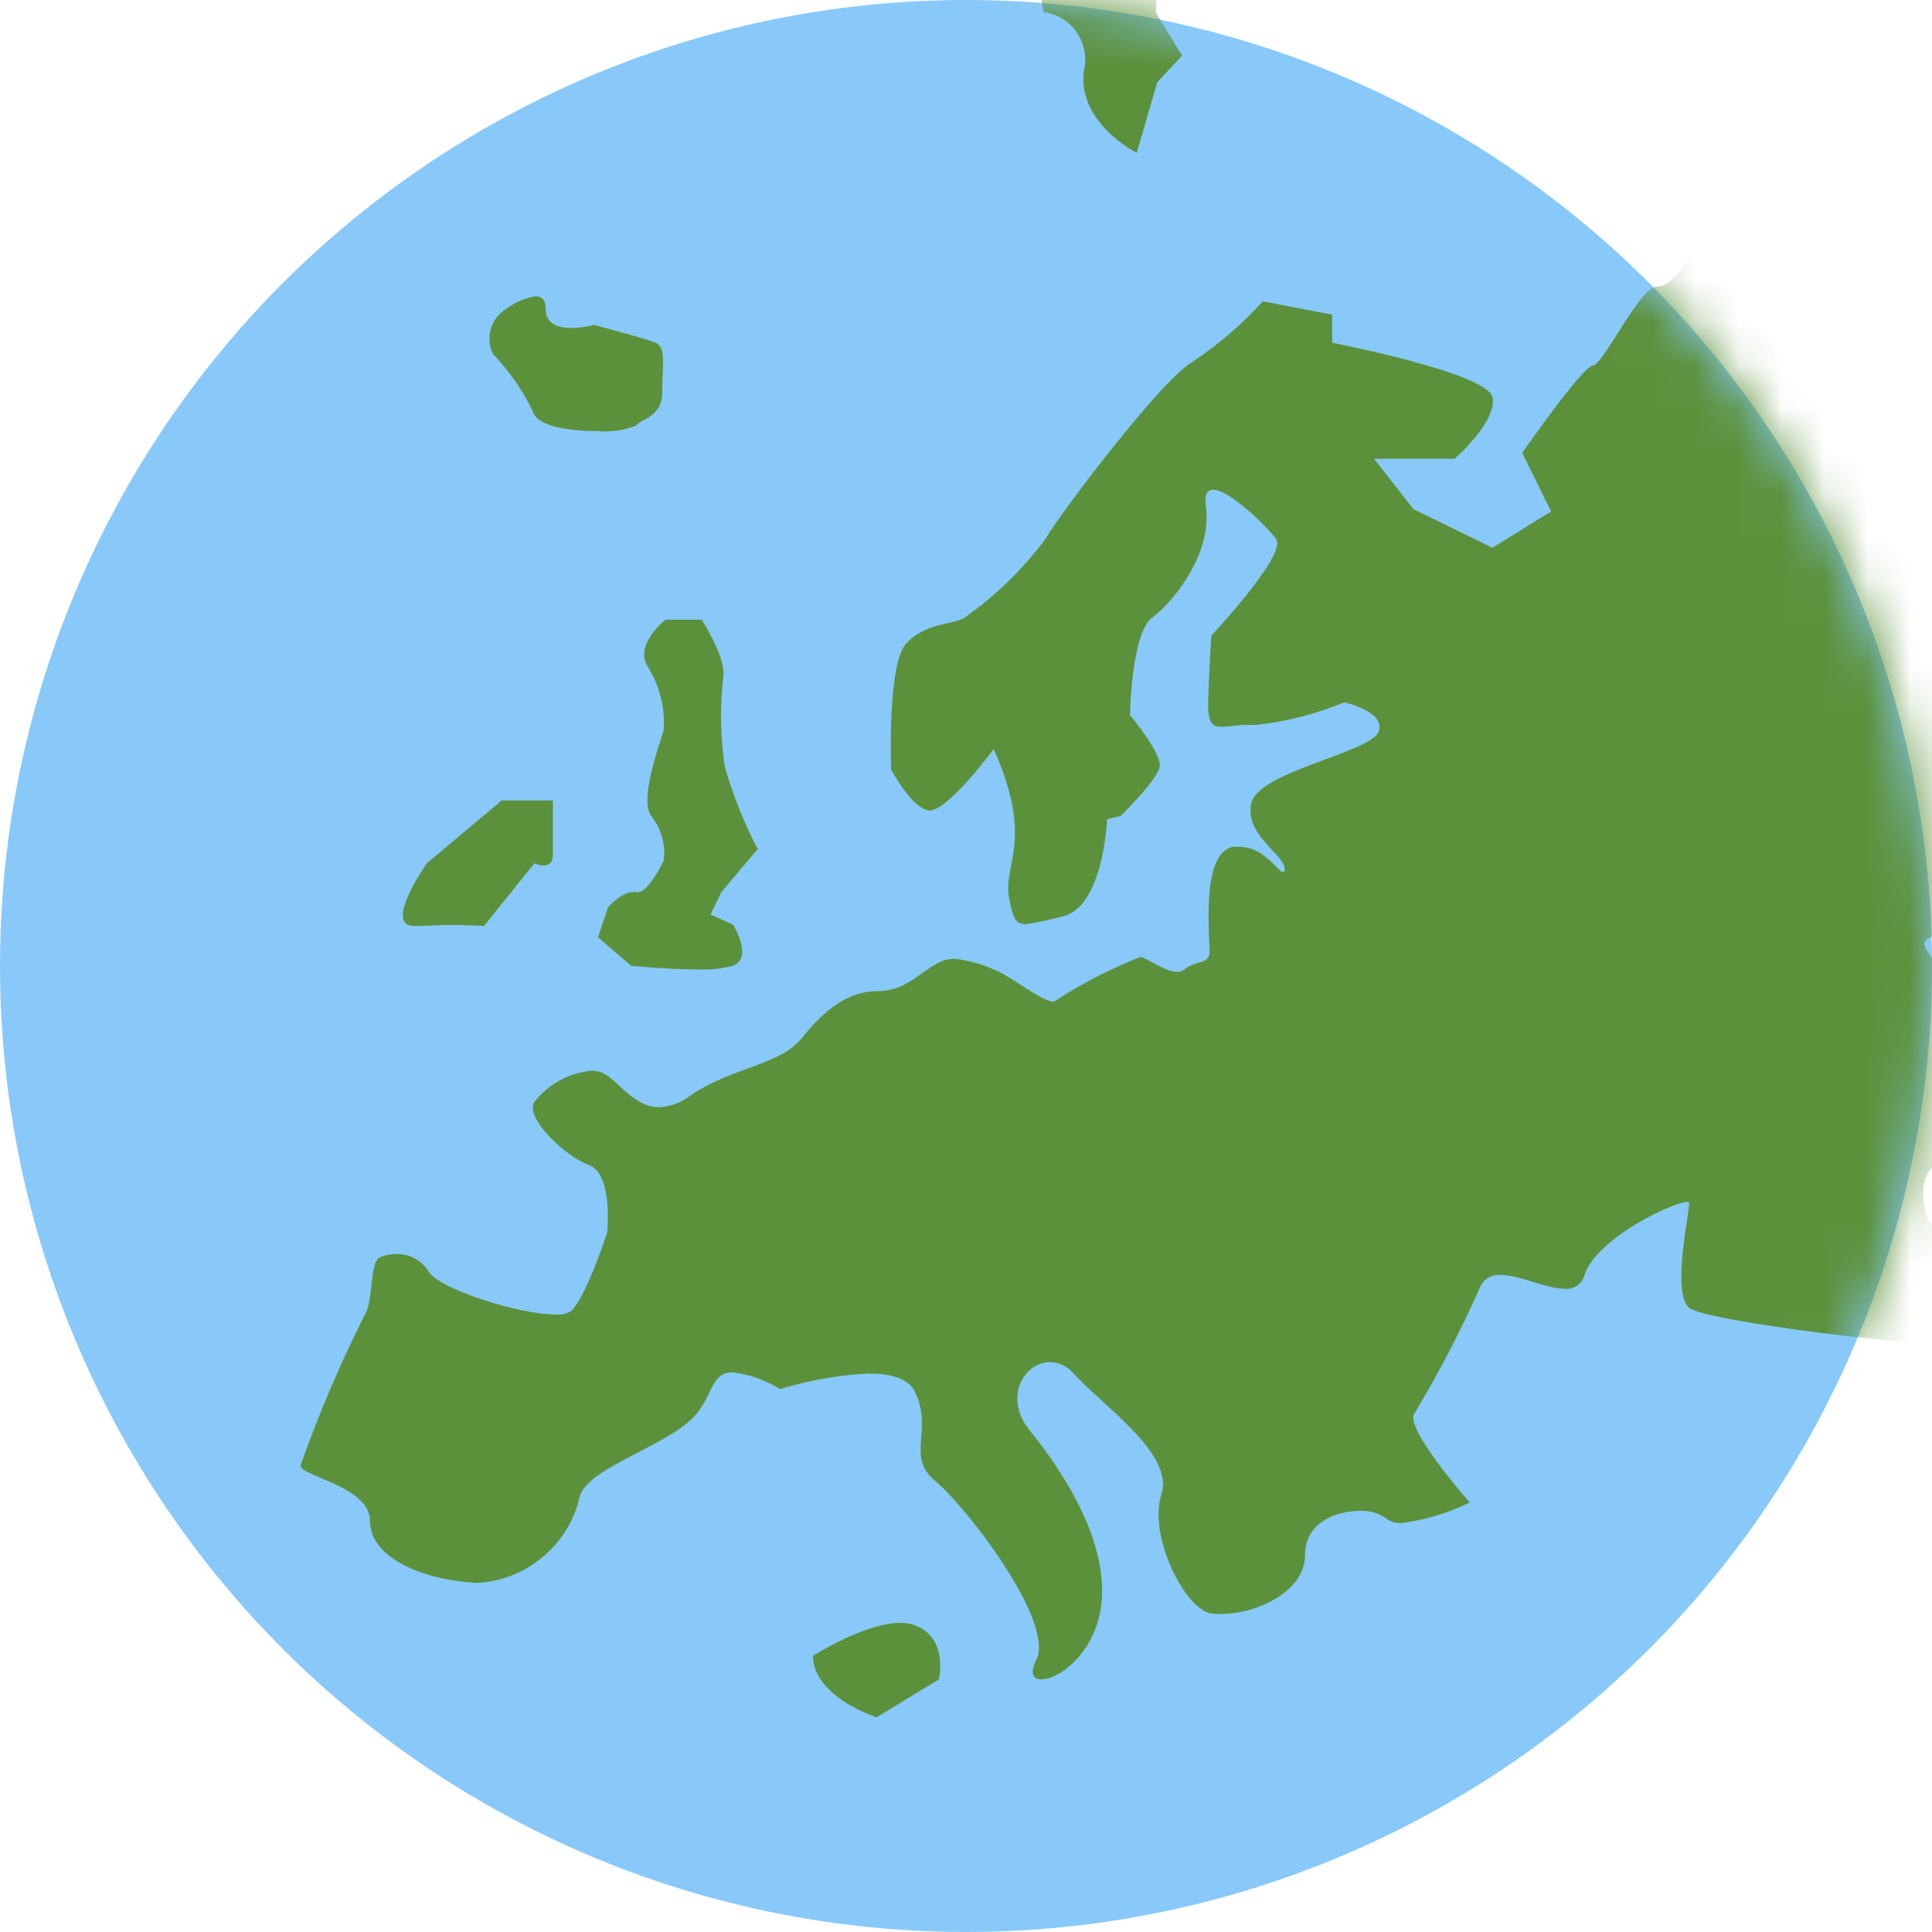 <svg viewBox="0 0 45 45" fill="none" xmlns="http://www.w3.org/2000/svg">
<circle cx="22.5" cy="22.5" r="22.5" fill="#88C9F9"/>
<mask id="mask0_225_3542" style="mask-type:alpha" maskUnits="userSpaceOnUse" x="0" y="0" width="45" height="45">
<path d="M22.5 45C34.926 45 45 34.926 45 22.5C45 10.074 34.926 0 22.5 0C10.074 0 0 10.074 0 22.5C0 34.926 10.074 45 22.5 45Z" fill="#88C9F9"/>
</mask>
<g mask="url(#mask0_225_3542)">
<path d="M48.544 18.097C48.066 17.719 48.204 16.258 47.656 16.258H47.593C47.035 16.354 45.932 17.691 45.569 17.691H45.569C45.528 17.693 45.49 17.67 45.473 17.634C45.282 17.242 46.28 16.105 45.473 15.246C44.666 14.387 43.84 9.038 42.131 8.394C42.131 8.394 43.587 4.412 41.519 4.054V4.053C41.272 4.01 41.021 3.988 40.77 3.987C39.394 3.987 39.261 4.86 39.523 5.305C39.7 5.61 39.008 6.675 38.62 6.675H38.587C38.2 6.675 37.331 8.513 37.102 8.513C36.873 8.513 35.455 10.547 35.455 10.547L36.128 11.913L34.763 12.758L32.924 11.861L32.003 10.686H33.879C33.879 10.686 34.877 9.822 34.763 9.253C34.648 8.685 31.028 7.983 31.028 7.983V7.329L29.414 7.019C28.928 7.553 28.378 8.026 27.776 8.427C27.046 8.843 24.682 11.975 24.353 12.548C23.821 13.265 23.175 13.891 22.443 14.401C22.137 14.559 21.574 14.506 21.116 14.979C20.657 15.451 20.757 17.925 20.757 17.925C20.757 17.925 21.235 18.837 21.65 18.88C22.09 18.88 23.145 17.447 23.145 17.447C24.1 19.587 23.35 20.131 23.503 20.914C23.594 21.392 23.651 21.525 23.89 21.525L23.889 21.526C24.167 21.485 24.441 21.427 24.711 21.354C25.709 21.172 25.785 19.081 25.785 19.081L26.101 19.005C26.101 19.005 26.96 18.169 27.012 17.858C27.065 17.548 26.32 16.655 26.32 16.655C26.32 16.655 26.349 14.745 26.836 14.387C27.323 14.028 28.24 12.897 28.087 11.803C28.048 11.517 28.12 11.407 28.259 11.407C28.645 11.407 29.534 12.29 29.724 12.558C29.978 12.925 28.216 14.802 28.216 14.802C28.216 14.802 28.163 15.532 28.139 16.368C28.139 16.846 28.235 16.927 28.454 16.927C28.674 16.927 28.798 16.884 29.042 16.884H29.28L29.281 16.884C29.978 16.804 30.661 16.627 31.31 16.359C31.31 16.359 32.308 16.579 32.103 17.056C31.898 17.534 29.295 17.973 29.142 18.718C28.989 19.463 29.949 19.921 29.921 20.25C29.921 20.294 29.921 20.312 29.882 20.312C29.772 20.312 29.438 19.725 28.879 19.725H28.88C28.824 19.721 28.768 19.721 28.712 19.725C27.944 19.883 28.192 21.917 28.173 22.194C28.154 22.471 27.81 22.371 27.581 22.586V22.585C27.537 22.622 27.48 22.641 27.423 22.638C27.141 22.638 26.702 22.309 26.564 22.289C25.861 22.564 25.189 22.911 24.558 23.326C24.543 23.333 24.526 23.333 24.51 23.326C24.286 23.326 23.46 22.695 23.197 22.604V22.605C22.896 22.462 22.573 22.37 22.242 22.332C22.106 22.331 21.971 22.364 21.851 22.428C21.373 22.681 21.092 23.087 20.418 23.087C19.745 23.087 19.186 23.54 18.675 24.18C18.164 24.82 17.061 24.844 16.073 25.522C15.866 25.683 15.614 25.777 15.352 25.79C14.836 25.79 14.497 25.312 14.144 25.05C14.034 24.974 13.904 24.935 13.771 24.94C13.244 24.99 12.762 25.256 12.439 25.675C12.234 26.043 13.155 26.931 13.719 27.136C14.282 27.342 14.144 28.703 14.144 28.703C14.144 28.703 13.666 30.183 13.308 30.532V30.531C13.196 30.603 13.062 30.634 12.931 30.617C12.09 30.617 10.237 30.025 9.984 29.619C9.826 29.358 9.54 29.202 9.235 29.209C9.106 29.208 8.978 29.233 8.858 29.28C8.6 29.38 8.705 30.288 8.5 30.617C7.926 31.756 7.425 32.93 7 34.132C7 34.394 8.619 34.61 8.619 35.436C8.619 36.262 9.798 36.792 11.078 36.868H11.15V36.868C11.688 36.831 12.202 36.627 12.619 36.284C13.037 35.942 13.338 35.479 13.48 34.958C13.533 34.246 15.323 33.769 16.073 33.086C16.612 32.608 16.517 31.964 17.061 31.964C17.455 32.011 17.833 32.145 18.169 32.356C18.842 32.148 19.538 32.026 20.241 31.992C20.719 31.992 21.154 32.097 21.306 32.408C21.75 33.315 21.087 33.922 21.784 34.495C22.481 35.068 24.597 37.785 24.133 38.673C23.98 38.974 24.066 39.117 24.258 39.117C24.635 39.117 25.418 38.573 25.619 37.574C25.924 36.06 24.802 34.322 23.981 33.315C23.36 32.546 23.861 31.725 24.458 31.725L24.458 31.725C24.671 31.732 24.87 31.83 25.007 31.993C25.723 32.776 27.356 33.869 27.051 34.81C26.745 35.75 27.562 37.417 28.178 37.575C28.28 37.594 28.384 37.599 28.488 37.589C29.204 37.589 30.398 37.111 30.398 36.205C30.398 35.488 31.09 35.192 31.663 35.192V35.192C31.886 35.176 32.108 35.239 32.289 35.369C32.391 35.447 32.519 35.485 32.647 35.474C33.199 35.403 33.734 35.242 34.233 34.996C34.233 34.996 32.666 33.22 32.953 32.91C33.521 31.963 34.03 30.983 34.476 29.973C34.56 29.789 34.752 29.677 34.954 29.696C35.398 29.696 36.004 30.016 36.429 30.016V30.016C36.647 30.047 36.852 29.909 36.907 29.696C37.193 28.832 38.979 27.996 39.294 27.996H39.342C39.38 28.153 38.917 30.087 39.342 30.46C39.685 30.765 44.623 31.386 46.557 31.386V31.386C46.816 31.419 47.079 31.384 47.321 31.286C47.598 30.894 44.905 28.421 44.905 28.421C44.905 28.421 44.594 27.547 45.02 27.193C45.444 26.84 46.734 25.221 46.734 24.696C46.734 24.171 44.781 22.309 44.824 21.955C44.867 21.602 49.976 20.131 49.976 19.19C49.976 18.25 49.021 18.488 48.544 18.097L48.544 18.097Z" fill="#5C913B"/>
<path d="M9.65 21.568H9.688C9.951 21.568 10.214 21.544 10.443 21.544C10.921 21.544 11.274 21.568 11.274 21.568L12.448 20.107C12.516 20.138 12.589 20.156 12.663 20.159C12.768 20.159 12.878 20.107 12.878 19.897L12.878 18.645H11.685L9.942 20.107C9.942 20.107 8.91 21.568 9.65 21.568L9.65 21.568Z" fill="#5C913B"/>
<path d="M12.419 9.602C12.529 9.937 13.274 10.041 13.904 10.041H13.905C14.213 10.069 14.523 10.027 14.812 9.917C14.912 9.76 15.423 9.726 15.423 9.144C15.423 8.561 15.528 8.089 15.27 7.983C15.013 7.878 13.838 7.568 13.838 7.568C13.665 7.613 13.487 7.637 13.308 7.64C13.017 7.64 12.711 7.554 12.711 7.205C12.711 6.976 12.611 6.899 12.472 6.899V6.899C12.219 6.944 11.98 7.049 11.775 7.205C11.426 7.426 11.3 7.875 11.484 8.246C11.866 8.645 12.182 9.103 12.42 9.602L12.419 9.602Z" fill="#5C913B"/>
<path d="M15.079 15.513C15.358 15.956 15.492 16.475 15.461 16.998C15.385 17.275 14.85 18.684 15.194 19.037L15.194 19.037C15.409 19.324 15.505 19.684 15.461 20.04C15.461 20.04 15.117 20.78 14.855 20.78H14.812C14.785 20.776 14.758 20.776 14.731 20.78C14.473 20.78 14.162 21.133 14.162 21.133L13.929 21.83L14.697 22.494C14.697 22.494 15.547 22.58 16.254 22.58H16.254C16.53 22.594 16.808 22.565 17.075 22.494C17.553 22.303 17.075 21.539 17.075 21.539L16.55 21.3L16.808 20.77L17.648 19.777C17.331 19.168 17.074 18.528 16.884 17.867C16.778 17.172 16.765 16.465 16.846 15.766C16.922 15.336 16.345 14.434 16.345 14.434L15.5 14.434C15.5 14.434 14.774 15.002 15.079 15.513L15.079 15.513Z" fill="#5C913B"/>
<path d="M35.455 0.992C35.932 1.384 36.338 2.205 36.949 3.26C37.088 3.494 37.226 3.585 37.36 3.585C37.838 3.585 38.258 2.439 38.258 2.439L37.413 1.15C37.413 1.15 37.527 0.405 36.529 -0.536C35.532 -1.477 36.529 -2.804 36.529 -2.804V-2.804C36.305 -2.927 36.054 -2.995 35.799 -3C34.753 -3 34.19 -1.725 34.19 -1.434C34.431 -0.544 34.863 0.284 35.455 0.992L35.455 0.992Z" fill="#5C913B"/>
<path d="M25.245 1.651C25.093 2.869 26.477 3.561 26.477 3.561L26.955 1.913L27.533 1.298L26.917 0.28C26.917 0.28 27.146 -0.794 25.919 -0.794C24.692 -0.794 24.076 -0.575 24.31 0.28L24.309 0.281C24.623 0.323 24.904 0.496 25.082 0.758C25.261 1.019 25.32 1.343 25.245 1.651L25.245 1.651Z" fill="#5C913B"/>
<path d="M21.868 39.117C21.868 39.117 22.098 38.162 21.324 37.861V37.861C21.211 37.818 21.091 37.797 20.971 37.799C20.14 37.799 18.936 38.567 18.936 38.567C18.936 39.522 20.417 40 20.417 40L21.868 39.117Z" fill="#5C913B"/>
</g>
</svg>
